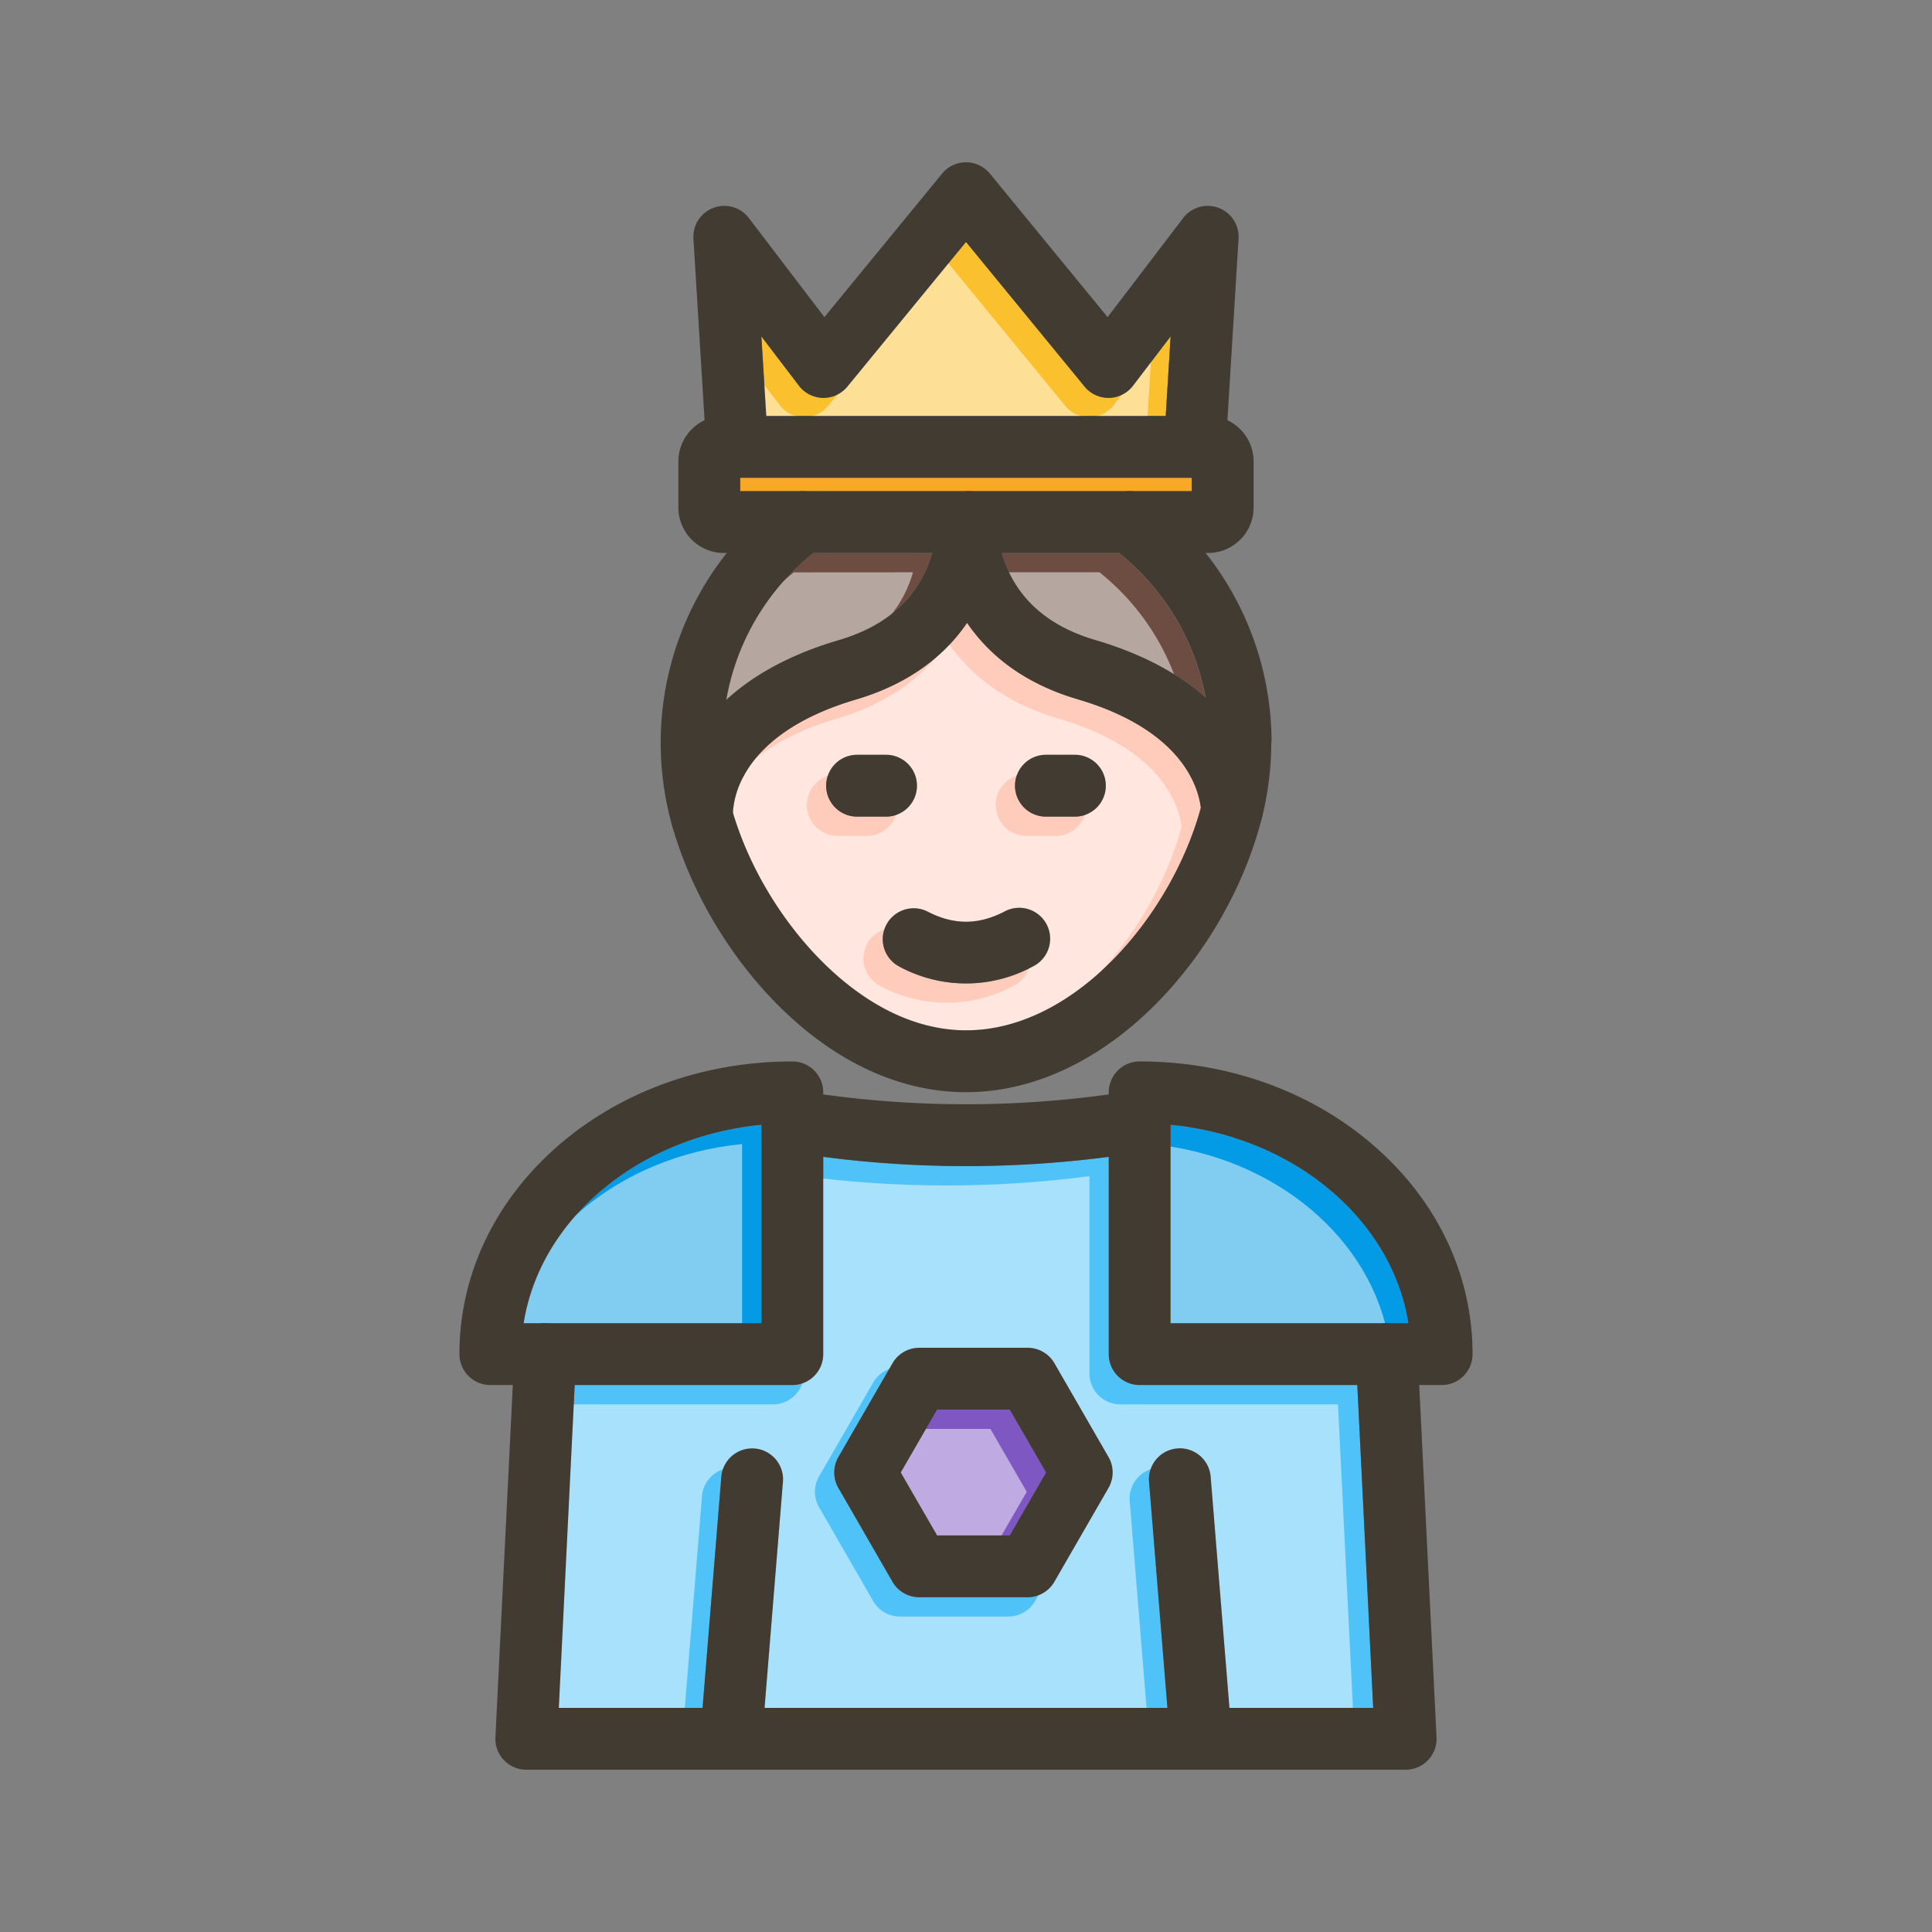 <svg id="Layer_1" viewBox="0 0 1000 1000" xmlns="http://www.w3.org/2000/svg" data-name="Layer 1"><rect x="0" y="0" width="1000" height="1000" fill="#808080" stroke="none"/><path d="m383.13 247.3h233.74v6.92h-233.74z" fill="#f9a825"/><path d="m605.91 174.14-2.53 41.16h-206.76l-2.53-41.16 19.44 25.5a16 16 0 0 0 25.09.45l61.38-74.86 61.38 74.86a16 16 0 0 0 25.09-.45z" fill="#fbc02d"/><path d="m482.58 286.22c-6.55 22.43-22.83 37.58-48.51 45.12-27.14 8-45.63 19.35-58.2 30.92a124.65 124.65 0 0 1 45-76z" fill="#6d4c41"/><path d="m623.91 361.05c-12.76-11.39-30.91-22.05-56.91-29.71-25.67-7.54-42-22.7-48.5-45.12h60.6a124.61 124.61 0 0 1 44.81 74.83z" fill="#6d4c41"/><path d="m394.11 582.17v102.72h-123.06c8.51-53.89 59.38-96.53 123.06-102.72z" fill="#039be5"/><path d="m729 684.89h-123.11v-102.72c63.68 6.19 114.55 48.83 123.11 102.72z" fill="#039be5"/><path d="m702.53 716.89h-112.64a16 16 0 0 1 -16-16v-102.11a571.12 571.12 0 0 1 -147.78 0v102.11a16 16 0 0 1 -16 16h-112.64l-8.23 167.11h74.4l9.7-119.36a16 16 0 1 1 31.89 2.59l-9.49 116.77h208.52l-9.49-116.77a16 16 0 1 1 31.89-2.59l9.7 119.36h74.4zm-128.76 53.27-28 48.56a16 16 0 0 1 -13.86 8h-56.1a16 16 0 0 1 -13.85-8l-28-48.56a16 16 0 0 1 0-16l28-48.55a16 16 0 0 1 13.85-8h56.07a16 16 0 0 1 13.86 8l28 48.55a16 16 0 0 1 .03 16z" fill="#4fc3f7"/><path d="m541.44 762.16-18.8 32.56h-37.59l-18.8-32.56 18.8-32.55h37.59z" fill="#7e57c2"/><path d="m558 362c-23.1-6.78-41.29-18.54-54.07-35-1.17-1.51-2.3-3-3.37-4.63-1.08 1.58-2.2 3.12-3.38 4.63-12.78 16.41-31 28.17-54.07 35-28.51 8.38-48.57 22-58 39.4a45.49 45.49 0 0 0 -5.75 19.36c8.27 27.76 24.86 55.56 45.72 76.53 16.31 16.42 42.56 36 75 36 56.19 0 106.3-59.39 121.51-115.38-1.53-11.49-10.59-40.29-63.59-55.91zm-130.37 44.68a16 16 0 0 1 16-16h15a16 16 0 0 1 0 32h-15a16 16 0 0 1 -16-16zm107.12 93.48a72.54 72.54 0 0 1 -69.5 0 16 16 0 0 1 14.75-28.39c13.64 7.09 26.34 7.09 40 0a16 16 0 1 1 14.76 28.39zm21.62-77.48h-15a16 16 0 0 1 0-32h15a16 16 0 0 1 0 32z" fill="#ffccbc"/><g fill="#fff" opacity=".5"><path d="m373.13 257.3h233.74v6.92h-233.74z"/><path d="m595.91 184.14-2.53 41.16h-206.76l-2.53-41.16 19.44 25.5a16 16 0 0 0 25.09.45l61.38-74.86 61.38 74.86a16 16 0 0 0 25.09-.45z"/><path d="m472.58 296.22c-6.55 22.43-22.83 37.58-48.51 45.12-27.14 8-45.63 19.35-58.2 30.92a124.65 124.65 0 0 1 45-76z"/><path d="m613.91 371.05c-12.76-11.39-30.91-22.05-56.91-29.71-25.67-7.54-42-22.7-48.5-45.12h60.6a124.61 124.61 0 0 1 44.81 74.83z"/><path d="m384.11 592.17v102.72h-123.06c8.51-53.89 59.38-96.53 123.06-102.72z"/><path d="m719 694.89h-123.11v-102.72c63.68 6.19 114.55 48.83 123.11 102.72z"/><path d="m692.53 726.89h-112.64a16 16 0 0 1 -16-16v-102.11a571.12 571.12 0 0 1 -147.78 0v102.11a16 16 0 0 1 -16 16h-112.64l-8.23 167.11h74.4l9.7-119.36a16 16 0 1 1 31.89 2.59l-9.49 116.77h208.52l-9.49-116.77a16 16 0 1 1 31.89-2.59l9.7 119.36h74.4zm-128.76 53.27-28 48.56a16 16 0 0 1 -13.86 8h-56.1a16 16 0 0 1 -13.85-8l-28-48.56a16 16 0 0 1 0-16l28-48.55a16 16 0 0 1 13.85-8h56.07a16 16 0 0 1 13.86 8l28 48.55a16 16 0 0 1 .03 16z"/><path d="m531.44 772.16-18.8 32.56h-37.59l-18.8-32.56 18.8-32.55h37.59z"/><path d="m548 372c-23.1-6.78-41.29-18.54-54.07-35-1.17-1.51-2.3-3-3.37-4.63-1.08 1.58-2.2 3.12-3.38 4.63-12.78 16.41-31 28.17-54.07 35-28.51 8.38-48.57 22-58 39.4a45.49 45.49 0 0 0 -5.75 19.36c8.27 27.76 24.86 55.56 45.72 76.53 16.31 16.42 42.56 36 75 36 56.19 0 106.3-59.39 121.51-115.38-1.53-11.49-10.59-40.29-63.59-55.91zm-130.37 44.68a16 16 0 0 1 16-16h15a16 16 0 0 1 0 32h-15a16 16 0 0 1 -16-16zm107.12 93.48a72.54 72.54 0 0 1 -69.5 0 16 16 0 0 1 14.75-28.39c13.64 7.09 26.34 7.09 40 0a16 16 0 1 1 14.76 28.39zm21.62-77.48h-15a16 16 0 0 1 0-32h15a16 16 0 0 1 0 32z"/></g><g fill="#413b32"><path d="m415.42 254.22a11.13 11.13 0 0 1 1.16.05 8.65 8.65 0 0 1 .89.08h.25c.25 0 .49.07.73.12l.43.09c.13 0 .26.05.38.09s.4.1.6.16a13.4 13.4 0 0 1 1.84.65c.34.14.66.29 1 .46s.58.3.87.47l.08.05.49.31c.26.17.52.34.77.53a15.11 15.11 0 0 1 1.46 1.21c.18.17.36.34.54.53l.3.32c.18.19.35.38.51.58s.39.48.58.73a16 16 0 0 1 -3.3 22.42c-.69.51-1.37 1-2.05 1.56s-1.35 1.05-2 1.59h64.69c-.14-.72-.28-1.44-.41-2.16 0-.1 0-.2-.05-.3l-.06-.35c-.12-.62-.22-1.24-.32-1.87a15.62 15.62 0 0 1 -.2-2.54c0-.23 0-.46 0-.68s0-.48.05-.72 0-.43.07-.65a2.63 2.63 0 0 1 .06-.39c.39-2.48.68-5 .85-7.44 0-.39.07-.77.13-1.14a2.7 2.7 0 0 1 .06-.41c0-.29.1-.57.16-.85s.11-.44.17-.66.14-.5.22-.75c0 0 0-.09 0-.13.07-.2.14-.4.22-.6s.23-.6.36-.88l.36-.75a15.92 15.92 0 0 1 2.82-3.91l.53-.52a16.12 16.12 0 0 1 1.71-1.38c.24-.17.5-.33.75-.49s.51-.31.77-.45a10.88 10.88 0 0 1 1.08-.54c.21-.1.42-.19.64-.27l.69-.26q.36-.14.75-.24l.5-.14c.34-.09.7-.17 1.05-.23l.62-.1a12.82 12.82 0 0 1 1.52-.15h.78zm0 0a11.13 11.13 0 0 1 1.16.05 8.65 8.65 0 0 1 .89.08h.25c.25 0 .49.07.73.12l.43.09c.13 0 .26.05.38.09s.4.1.6.16a13.4 13.4 0 0 1 1.84.65c.34.14.66.29 1 .46s.58.3.87.47l.08.05.49.31c.26.17.52.34.77.53a15.11 15.11 0 0 1 1.46 1.21c.18.17.36.34.54.53l.3.32c.18.19.35.38.51.58s.39.48.58.73a16 16 0 0 1 -3.3 22.42c-.69.51-1.37 1-2.05 1.56s-1.35 1.05-2 1.59h64.69c-.14-.72-.28-1.44-.41-2.16 0-.1 0-.2-.05-.3l-.06-.35c-.12-.62-.22-1.24-.32-1.87a15.62 15.62 0 0 1 -.2-2.54c0-.23 0-.46 0-.68s0-.48.05-.72 0-.43.07-.65a2.63 2.63 0 0 1 .06-.39c.39-2.48.68-5 .85-7.44 0-.39.07-.77.13-1.14a2.7 2.7 0 0 1 .06-.41c0-.29.1-.57.16-.85s.11-.44.17-.66.14-.51.22-.75c0 0 0-.09 0-.13.07-.2.14-.4.22-.6s.23-.6.36-.88l.36-.75a15.92 15.92 0 0 1 2.82-3.91l.53-.52a16.12 16.12 0 0 1 1.71-1.38c.24-.17.5-.33.75-.49s.51-.31.77-.45a10.88 10.88 0 0 1 1.08-.54c.21-.1.42-.19.64-.27l.69-.26q.36-.14.75-.24l.5-.14c.34-.09.7-.17 1.05-.23s.41-.08.62-.1a12.82 12.82 0 0 1 1.52-.15h.78zm219.89-36.7a23.44 23.44 0 0 0 -10-2.22h-250.65a23.54 23.54 0 0 0 -23.53 23.53v23.86a23.56 23.56 0 0 0 23.53 23.53h250.68a23.56 23.56 0 0 0 23.53-23.53v-23.86a23.57 23.57 0 0 0 -13.56-21.31zm-252.18 36.7v-6.92h233.74v6.92zm32.29 0a11.13 11.13 0 0 1 1.16.05 8.65 8.65 0 0 1 .89.08h.25c.25 0 .49.07.73.12l.43.09c.13 0 .26.05.38.09s.4.1.6.16a13.4 13.4 0 0 1 1.84.65c.34.14.66.29 1 .46s.58.3.87.47l.08.05.49.31c.26.17.52.34.77.53a15.11 15.11 0 0 1 1.46 1.21c.18.17.36.34.54.53l.3.32c.18.19.35.38.51.58s.39.48.58.73a16 16 0 0 1 -3.3 22.42c-.69.51-1.37 1-2.05 1.56s-1.35 1.05-2 1.59h64.69c-.14-.72-.28-1.44-.41-2.16 0-.1 0-.2-.05-.3l-.06-.35c-.12-.62-.22-1.24-.32-1.87a15.62 15.62 0 0 1 -.2-2.54c0-.23 0-.46 0-.68s0-.48.05-.72 0-.43.07-.65a2.63 2.63 0 0 1 .06-.39c.39-2.48.68-5 .85-7.44 0-.39.07-.77.13-1.14a2.7 2.7 0 0 1 .06-.41c0-.29.1-.57.16-.85s.11-.44.17-.66.14-.51.22-.75c0 0 0-.09 0-.13.07-.2.14-.4.22-.6s.23-.6.36-.88l.36-.75a15.92 15.92 0 0 1 2.82-3.91l.53-.52a16.12 16.12 0 0 1 1.71-1.38c.24-.17.5-.33.75-.49s.51-.31.77-.45a10.88 10.88 0 0 1 1.08-.54c.21-.1.42-.19.64-.27l.69-.26q.36-.14.75-.24l.5-.14c.34-.09.7-.17 1.05-.23s.41-.08.62-.1a12.82 12.82 0 0 1 1.52-.15h.78zm0 0a11.13 11.13 0 0 1 1.16.05 8.65 8.65 0 0 1 .89.08h.25c.25 0 .49.07.73.12l.43.09c.13 0 .26.05.38.09s.4.1.6.16a13.4 13.4 0 0 1 1.84.65c.34.14.66.29 1 .46s.58.3.87.47l.08.05.49.31c.26.17.52.34.77.53a15.11 15.11 0 0 1 1.46 1.21c.18.17.36.34.54.53l.3.32c.18.19.35.38.51.58s.39.48.58.73a16 16 0 0 1 -3.3 22.42c-.69.51-1.37 1-2.05 1.56s-1.35 1.05-2 1.59h64.69c-.14-.72-.28-1.44-.41-2.16 0-.1 0-.2-.05-.3l-.06-.35c-.12-.62-.22-1.24-.32-1.87a15.62 15.62 0 0 1 -.2-2.54c0-.23 0-.46 0-.68s0-.48.05-.72 0-.43.07-.65a2.63 2.63 0 0 1 .06-.39c.39-2.48.68-5 .85-7.44 0-.39.07-.77.13-1.14a2.7 2.7 0 0 1 .06-.41c0-.29.1-.57.16-.85s.11-.44.17-.66.14-.5.22-.75c0 0 0-.09 0-.13.07-.2.14-.4.22-.6s.23-.6.36-.88l.36-.75a15.92 15.92 0 0 1 2.82-3.91l.53-.52a16.12 16.12 0 0 1 1.71-1.38c.24-.17.5-.33.75-.49s.51-.31.77-.45a10.88 10.88 0 0 1 1.08-.54c.21-.1.42-.19.64-.27l.69-.26q.36-.14.75-.24l.5-.14c.34-.09.7-.17 1.05-.23l.62-.1a12.82 12.82 0 0 1 1.52-.15h.78z"/><path d="m641.08 123.54-5.77 94-.91 14.76a16 16 0 0 1 -15.95 15h-1a16 16 0 0 1 -15-17l.92-15 2.53-41.16-19.44 25.5a16 16 0 0 1 -25.09.45l-61.37-74.86-61.38 74.86a16 16 0 0 1 -25.09-.45l-19.44-25.5 2.53 41.16.92 15a16 16 0 1 1 -31.94 2l-.91-14.76-5.77-94a16 16 0 0 1 28.69-10.68l39.1 51.29 60.92-74.29a16 16 0 0 1 24.74 0l60.92 74.29 39.1-51.29a16 16 0 0 1 28.69 10.68z"/><path d="m658 384.34a157.81 157.81 0 0 1 -4.65 38.15c0 .15-.07.31-.11.47l-.06.25c0 .13-.06.25-.1.38-17.76 69.73-79.8 141.72-153.08 141.72-34.36 0-68.13-15.71-97.66-45.42-24.95-25.09-44.71-58.56-54.25-91.88a5.08 5.08 0 0 1 -.15-.52 158.25 158.25 0 0 1 58-170.12 16 16 0 0 1 9.52-3.15 11.13 11.13 0 0 1 1.16.05 8.65 8.65 0 0 1 .89.08h.25c.25 0 .49.07.73.12l.43.09c.13 0 .26.05.38.09s.4.1.6.16a13.4 13.4 0 0 1 1.84.65c.34.14.66.29 1 .46s.58.3.87.47l.08.05.49.31c.26.17.52.34.77.53a15.11 15.11 0 0 1 1.46 1.21c.18.17.36.34.54.53l.3.32c.18.19.35.38.51.58s.39.48.58.73a16 16 0 0 1 -3.34 22.42c-.69.51-1.37 1-2.05 1.56s-1.35 1.05-2 1.59a124.65 124.65 0 0 0 -45 76 128 128 0 0 0 -1.9 22.08 126 126 0 0 0 4.8 34.57c.18.63.36 1.26.55 1.89 8.27 27.76 24.86 55.56 45.72 76.53 16.31 16.42 42.56 36 75 36 56.19 0 106.3-59.39 121.51-115.38.22-.78.42-1.56.62-2.34l.06-.24a126.7 126.7 0 0 0 3.84-31 128.27 128.27 0 0 0 -2.12-23.29 124.61 124.61 0 0 0 -44.81-74.83c-1.33-1.08-2.69-2.12-4.07-3.15a16 16 0 0 1 19.07-25.7 157.83 157.83 0 0 1 63.93 127z"/><path d="m517.52 271.35c-.18 2.47-.43 5-.77 7.48-.12.9-.26 1.8-.4 2.7-.25 1.58-.53 3.14-.84 4.69a98 98 0 0 1 -15 36.24c-1.08 1.58-2.2 3.12-3.38 4.63-12.78 16.41-31 28.17-54.07 35-28.51 8.38-48.57 22-58 39.4a45.49 45.49 0 0 0 -5.75 19.36v1.08a16 16 0 0 1 -14.52 17.35c-.48 0-1 .06-1.43.06a16 16 0 0 1 -15.27-11.34 5.08 5.08 0 0 1 -.15-.52 16 16 0 0 1 -.5-2.79c-.17-1.85-1.29-18.66 9.52-38.54a92.36 92.36 0 0 1 18.91-23.9c12.57-11.57 31.06-22.94 58.2-30.92 25.68-7.54 42-22.69 48.51-45.12a77.9 77.9 0 0 0 2.17-9.69c.39-2.48.68-5 .85-7.44 0-.39.07-.77.13-1.14a2.7 2.7 0 0 1 .06-.41c0-.29.1-.57.16-.85s.11-.44.17-.66.14-.5.22-.75c0 0 0-.09 0-.13.07-.2.14-.4.22-.6s.23-.6.36-.88l.36-.75a15.92 15.92 0 0 1 2.82-3.91l.53-.52a16.12 16.12 0 0 1 1.71-1.38c.24-.17.5-.33.75-.49s.51-.31.77-.45a10.88 10.88 0 0 1 1.08-.54c.21-.1.42-.19.64-.27l.69-.26q.36-.14.75-.24l.5-.14c.34-.09.7-.17 1.05-.23l.62-.1a12.82 12.82 0 0 1 1.52-.15h.78 1.16a16 16 0 0 1 14.87 17.12z"/><path d="m653.7 419.28a16.18 16.18 0 0 1 -.32 3.21c0 .15-.07.31-.11.47l-.06.25c0 .13-.06.25-.1.38a16 16 0 0 1 -31.39-3.5c0-.63-.1-1.35-.21-2.16-1.45-11.51-10.51-40.31-63.51-55.93-23.1-6.78-41.29-18.54-54.07-35-1.17-1.51-2.3-3-3.37-4.63a98 98 0 0 1 -15-36.24c-.14-.72-.28-1.44-.41-2.16 0-.1 0-.2-.05-.3l-.06-.35c-.12-.62-.22-1.24-.32-1.87a15.62 15.62 0 0 1 -.2-2.54c0-.23 0-.46 0-.68s0-.48.05-.72 0-.43.07-.65a2.63 2.63 0 0 1 .06-.39 16 16 0 0 1 31.6 0c.12.77.25 1.53.4 2.29a73.15 73.15 0 0 0 1.76 7.39c6.55 22.42 22.83 37.58 48.5 45.12 25.94 7.63 44.14 18.32 56.9 29.71 25.13 22.43 29.19 47.56 29.76 57.3q.08.54.08 1z"/><path d="m474.62 406.68a16 16 0 0 1 -16 16h-15a16 16 0 0 1 0-32h15a16 16 0 0 1 16 16z"/><path d="m572.37 406.68a16 16 0 0 1 -16 16h-15a16 16 0 0 1 0-32h15a16 16 0 0 1 16 16z"/><path d="m410.11 549.4c-45.79 0-88.84 15.49-121.21 43.61-32.9 28.63-51.1 66.99-51.1 107.88a16 16 0 0 0 16 16h156.31a16 16 0 0 0 16-16v-135.49a16 16 0 0 0 -16-16zm-16 135.49h-123.06c8.51-53.9 59.38-96.53 123.06-102.72z"/><path d="m711.1 593c-32.37-28.12-75.42-43.61-121.21-43.61a16 16 0 0 0 -16 16v135.5a16 16 0 0 0 16 16h156.31a16 16 0 0 0 16-16c0-40.89-18.15-79.25-51.1-107.89zm-105.21 91.89v-102.72c63.68 6.19 114.55 48.83 123.11 102.72z"/><path d="m743.55 899.21a16 16 0 0 1 -16 16.79h-455.12a16 16 0 0 1 -16-16.79l9-182.32.83-16.79a16 16 0 0 1 15.94-15.21h.82a16 16 0 0 1 15.2 16.77l-.75 15.21-8.23 167.13h421.52l-8.23-167.11-.75-15.21a16 16 0 0 1 15.22-16.77h.82a16 16 0 0 1 15.94 15.21l.83 16.79z"/><path d="m592.48 596.05q-9.29 1.51-18.59 2.73a571.12 571.12 0 0 1 -147.78 0q-9.3-1.21-18.59-2.73a16 16 0 0 1 5.17-31.58q6.71 1.1 13.42 2a538.6 538.6 0 0 0 147.78 0q6.72-.91 13.42-2a16 16 0 0 1 5.17 31.58z"/><path d="m405.23 767.23-9.49 116.77-1.41 17.3a16 16 0 0 1 -15.93 14.7c-.43 0-.87 0-1.31 0a16 16 0 0 1 -14.65-17.25l1.2-14.7 9.7-119.36a16 16 0 1 1 31.89 2.59z"/><path d="m622.91 916c-.44 0-.88 0-1.31 0a16 16 0 0 1 -15.93-14.7l-1.41-17.3-9.49-116.77a16 16 0 1 1 31.89-2.59l9.7 119.36 1.2 14.7a16 16 0 0 1 -14.65 17.3z"/><path d="m573.77 754.16-28-48.55a16 16 0 0 0 -13.86-8h-56.1a16 16 0 0 0 -13.85 8l-28 48.55a16 16 0 0 0 0 16l28 48.56a16 16 0 0 0 13.85 8h56.07a16 16 0 0 0 13.86-8l28-48.56a16 16 0 0 0 .03-16zm-51.13 40.56h-37.59l-18.8-32.56 18.8-32.55h37.59l18.8 32.55z"/><path d="m534.75 500.16a72.54 72.54 0 0 1 -69.5 0 16 16 0 0 1 14.75-28.39c13.64 7.09 26.34 7.09 40 0a16 16 0 1 1 14.76 28.39z"/></g></svg>